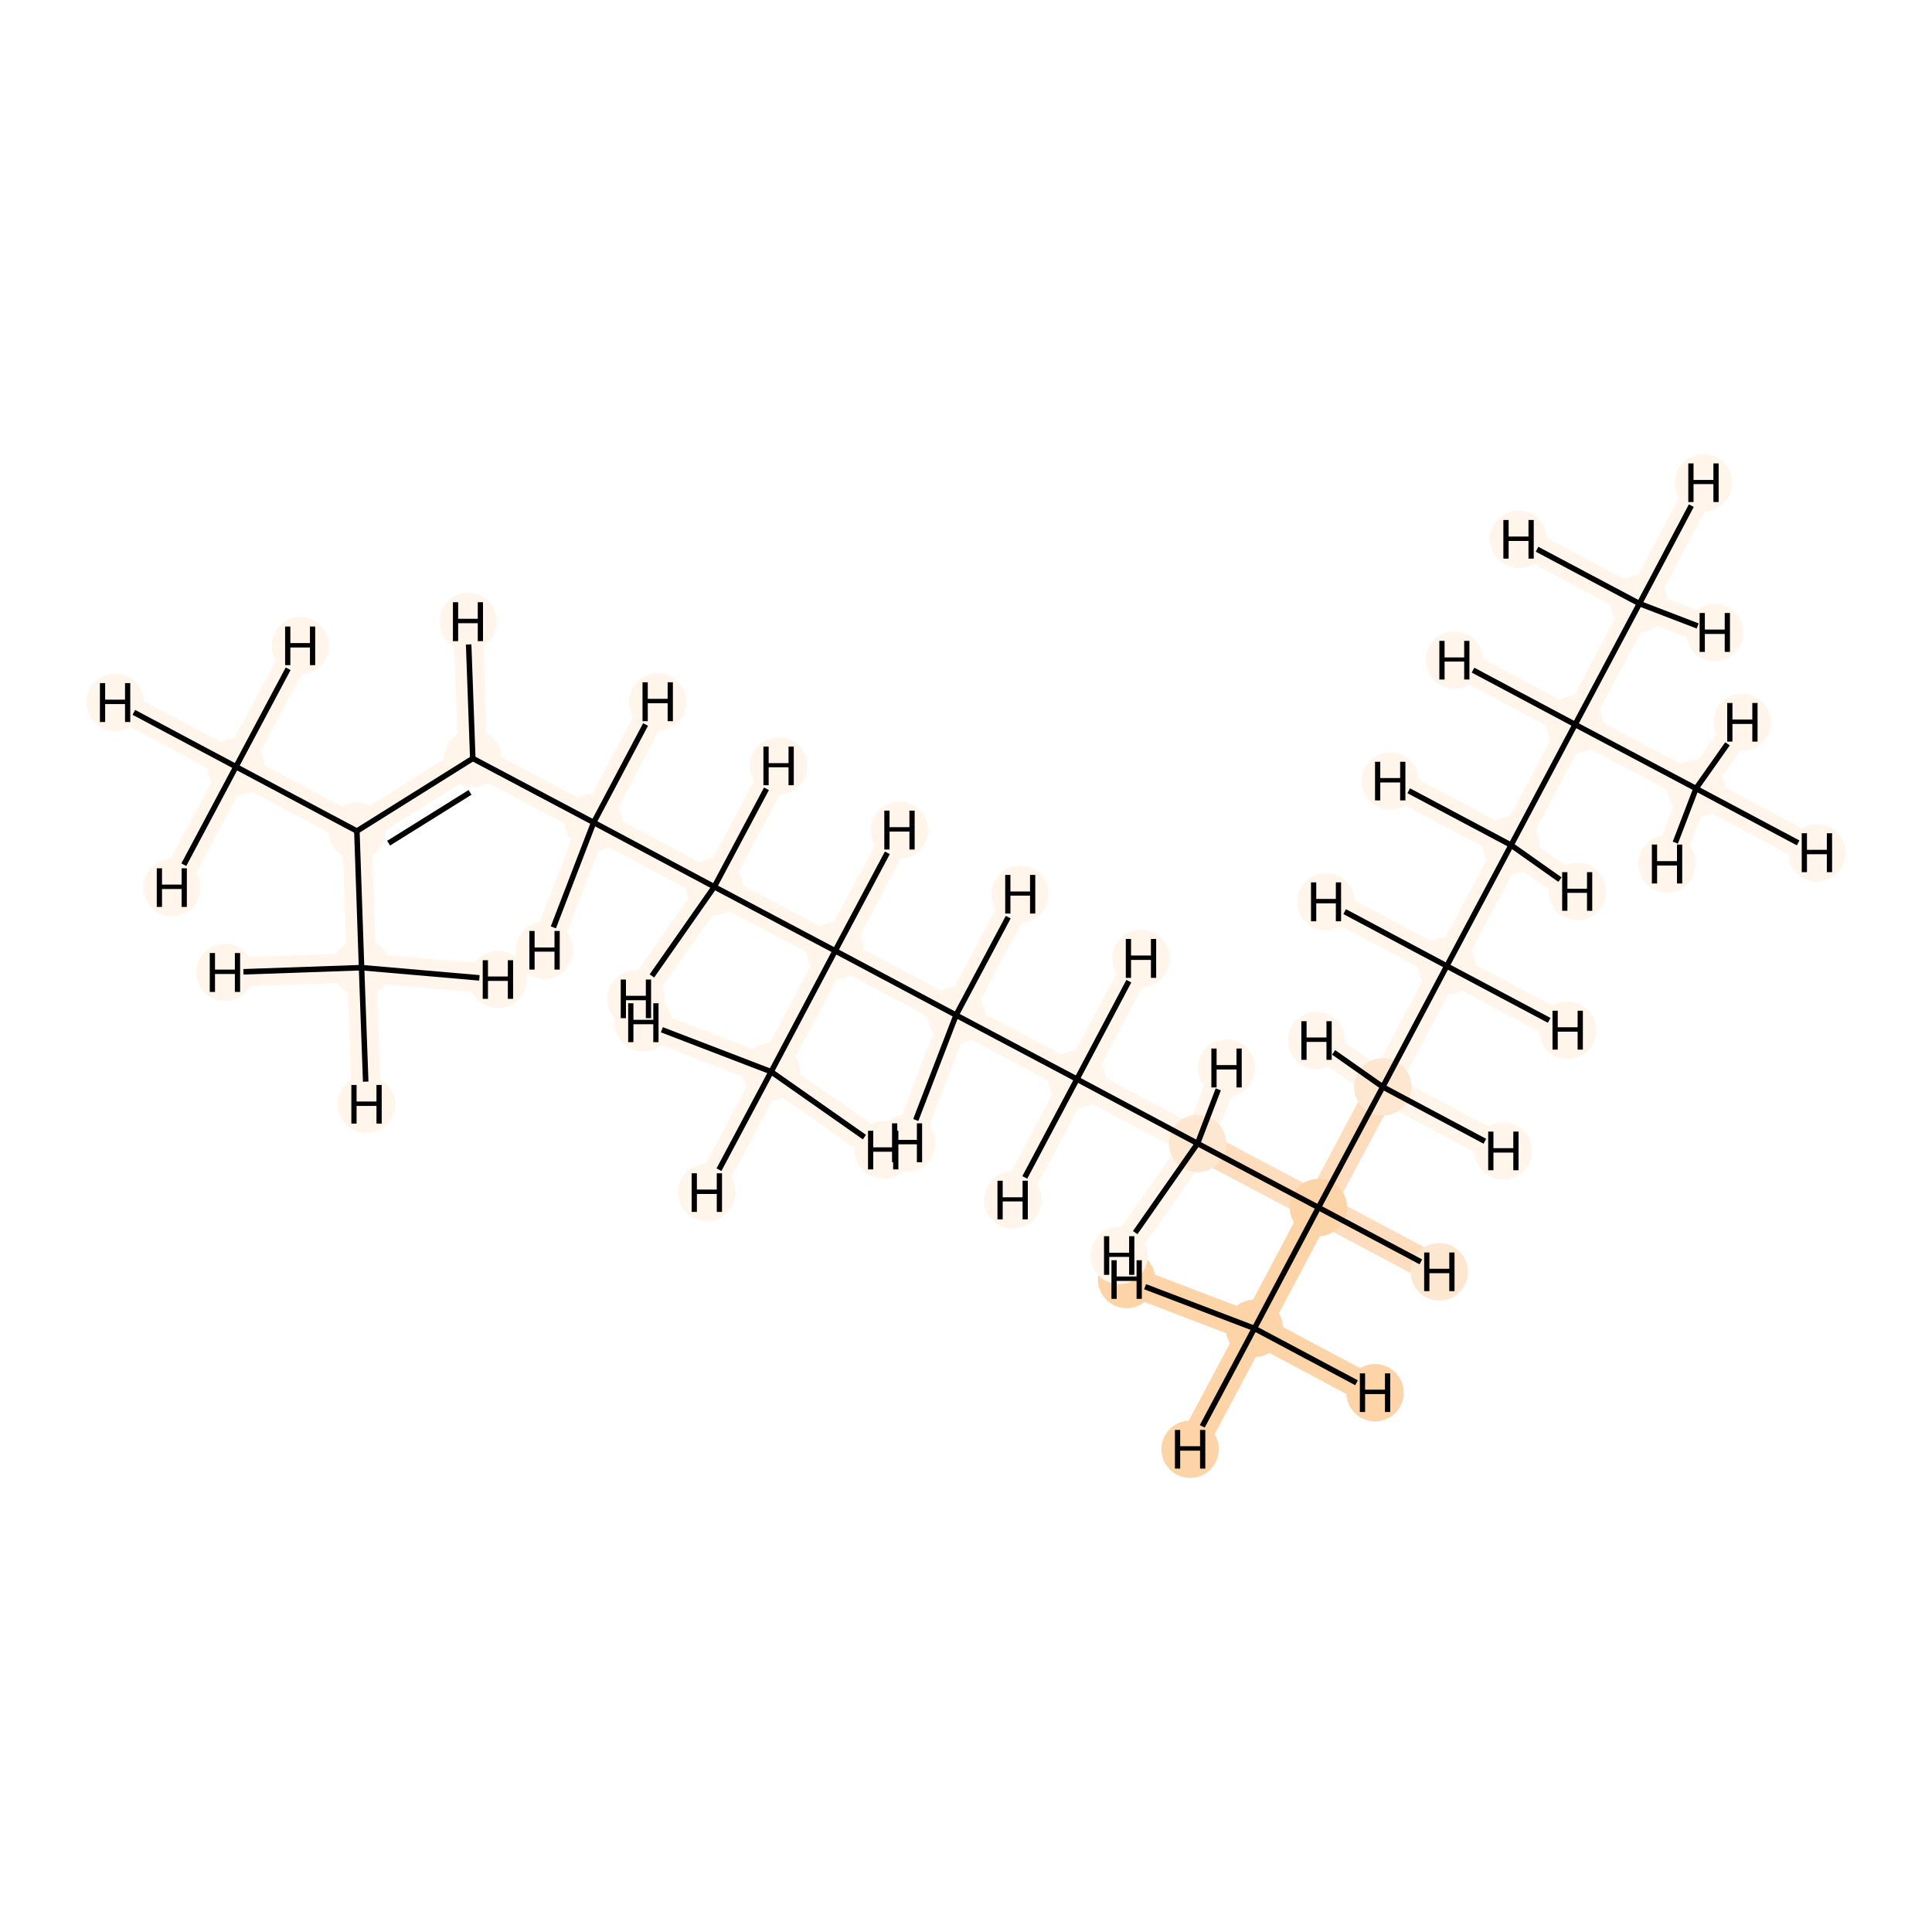 <?xml version='1.0' encoding='iso-8859-1'?>
<svg version='1.1' baseProfile='full'
              xmlns='http://www.w3.org/2000/svg'
                      xmlns:rdkit='http://www.rdkit.org/xml'
                      xmlns:xlink='http://www.w3.org/1999/xlink'
                  xml:space='preserve'
width='700px' height='700px' viewBox='0 0 700 700'>
<!-- END OF HEADER -->
<rect style='opacity:1.0;fill:#FFFFFF;stroke:none' width='700.0' height='700.0' x='0.0' y='0.0'> </rect>
<path d='M 454.5,481.3 L 477.7,437.5' style='fill:none;fill-rule:evenodd;stroke:#FDD3A8;stroke-width:10.6px;stroke-linecap:butt;stroke-linejoin:miter;stroke-opacity:1' />
<path d='M 454.5,481.3 L 431.2,525.1' style='fill:none;fill-rule:evenodd;stroke:#FDD3A8;stroke-width:10.6px;stroke-linecap:butt;stroke-linejoin:miter;stroke-opacity:1' />
<path d='M 454.5,481.3 L 498.2,504.6' style='fill:none;fill-rule:evenodd;stroke:#FDD3A8;stroke-width:10.6px;stroke-linecap:butt;stroke-linejoin:miter;stroke-opacity:1' />
<path d='M 454.5,481.3 L 408.2,463.6' style='fill:none;fill-rule:evenodd;stroke:#FDD3A8;stroke-width:10.6px;stroke-linecap:butt;stroke-linejoin:miter;stroke-opacity:1' />
<path d='M 477.7,437.5 L 501.0,393.8' style='fill:none;fill-rule:evenodd;stroke:#FDDDBD;stroke-width:10.6px;stroke-linecap:butt;stroke-linejoin:miter;stroke-opacity:1' />
<path d='M 477.7,437.5 L 433.9,414.3' style='fill:none;fill-rule:evenodd;stroke:#FDDDBD;stroke-width:10.6px;stroke-linecap:butt;stroke-linejoin:miter;stroke-opacity:1' />
<path d='M 477.7,437.5 L 521.5,460.8' style='fill:none;fill-rule:evenodd;stroke:#FDDDBD;stroke-width:10.6px;stroke-linecap:butt;stroke-linejoin:miter;stroke-opacity:1' />
<path d='M 501.0,393.8 L 524.2,350.0' style='fill:none;fill-rule:evenodd;stroke:#FFF5EB;stroke-width:10.6px;stroke-linecap:butt;stroke-linejoin:miter;stroke-opacity:1' />
<path d='M 501.0,393.8 L 544.7,417.0' style='fill:none;fill-rule:evenodd;stroke:#FFF5EB;stroke-width:10.6px;stroke-linecap:butt;stroke-linejoin:miter;stroke-opacity:1' />
<path d='M 501.0,393.8 L 477.0,377.0' style='fill:none;fill-rule:evenodd;stroke:#FFF5EB;stroke-width:10.6px;stroke-linecap:butt;stroke-linejoin:miter;stroke-opacity:1' />
<path d='M 524.2,350.0 L 547.5,306.2' style='fill:none;fill-rule:evenodd;stroke:#FFF5EB;stroke-width:10.6px;stroke-linecap:butt;stroke-linejoin:miter;stroke-opacity:1' />
<path d='M 524.2,350.0 L 568.0,373.3' style='fill:none;fill-rule:evenodd;stroke:#FFF5EB;stroke-width:10.6px;stroke-linecap:butt;stroke-linejoin:miter;stroke-opacity:1' />
<path d='M 524.2,350.0 L 480.4,326.7' style='fill:none;fill-rule:evenodd;stroke:#FFF5EB;stroke-width:10.6px;stroke-linecap:butt;stroke-linejoin:miter;stroke-opacity:1' />
<path d='M 547.5,306.2 L 570.7,262.5' style='fill:none;fill-rule:evenodd;stroke:#FFF5EB;stroke-width:10.6px;stroke-linecap:butt;stroke-linejoin:miter;stroke-opacity:1' />
<path d='M 547.5,306.2 L 503.7,283.0' style='fill:none;fill-rule:evenodd;stroke:#FFF5EB;stroke-width:10.6px;stroke-linecap:butt;stroke-linejoin:miter;stroke-opacity:1' />
<path d='M 547.5,306.2 L 571.5,323.0' style='fill:none;fill-rule:evenodd;stroke:#FFF5EB;stroke-width:10.6px;stroke-linecap:butt;stroke-linejoin:miter;stroke-opacity:1' />
<path d='M 570.7,262.5 L 594.0,218.7' style='fill:none;fill-rule:evenodd;stroke:#FFF5EB;stroke-width:10.6px;stroke-linecap:butt;stroke-linejoin:miter;stroke-opacity:1' />
<path d='M 570.7,262.5 L 614.5,285.7' style='fill:none;fill-rule:evenodd;stroke:#FFF5EB;stroke-width:10.6px;stroke-linecap:butt;stroke-linejoin:miter;stroke-opacity:1' />
<path d='M 570.7,262.5 L 527.0,239.2' style='fill:none;fill-rule:evenodd;stroke:#FFF5EB;stroke-width:10.6px;stroke-linecap:butt;stroke-linejoin:miter;stroke-opacity:1' />
<path d='M 594.0,218.7 L 617.2,174.9' style='fill:none;fill-rule:evenodd;stroke:#FFF5EB;stroke-width:10.6px;stroke-linecap:butt;stroke-linejoin:miter;stroke-opacity:1' />
<path d='M 594.0,218.7 L 550.2,195.4' style='fill:none;fill-rule:evenodd;stroke:#FFF5EB;stroke-width:10.6px;stroke-linecap:butt;stroke-linejoin:miter;stroke-opacity:1' />
<path d='M 594.0,218.7 L 621.3,229.2' style='fill:none;fill-rule:evenodd;stroke:#FFF5EB;stroke-width:10.6px;stroke-linecap:butt;stroke-linejoin:miter;stroke-opacity:1' />
<path d='M 614.5,285.7 L 658.3,309.0' style='fill:none;fill-rule:evenodd;stroke:#FFF5EB;stroke-width:10.6px;stroke-linecap:butt;stroke-linejoin:miter;stroke-opacity:1' />
<path d='M 614.5,285.7 L 631.3,261.7' style='fill:none;fill-rule:evenodd;stroke:#FFF5EB;stroke-width:10.6px;stroke-linecap:butt;stroke-linejoin:miter;stroke-opacity:1' />
<path d='M 614.5,285.7 L 604.0,313.0' style='fill:none;fill-rule:evenodd;stroke:#FFF5EB;stroke-width:10.6px;stroke-linecap:butt;stroke-linejoin:miter;stroke-opacity:1' />
<path d='M 433.9,414.3 L 390.2,391.0' style='fill:none;fill-rule:evenodd;stroke:#FFF5EB;stroke-width:10.6px;stroke-linecap:butt;stroke-linejoin:miter;stroke-opacity:1' />
<path d='M 433.9,414.3 L 444.4,387.0' style='fill:none;fill-rule:evenodd;stroke:#FFF5EB;stroke-width:10.6px;stroke-linecap:butt;stroke-linejoin:miter;stroke-opacity:1' />
<path d='M 433.9,414.3 L 405.5,454.9' style='fill:none;fill-rule:evenodd;stroke:#FFF5EB;stroke-width:10.6px;stroke-linecap:butt;stroke-linejoin:miter;stroke-opacity:1' />
<path d='M 390.2,391.0 L 346.4,367.8' style='fill:none;fill-rule:evenodd;stroke:#FFF5EB;stroke-width:10.6px;stroke-linecap:butt;stroke-linejoin:miter;stroke-opacity:1' />
<path d='M 390.2,391.0 L 366.9,434.8' style='fill:none;fill-rule:evenodd;stroke:#FFF5EB;stroke-width:10.6px;stroke-linecap:butt;stroke-linejoin:miter;stroke-opacity:1' />
<path d='M 390.2,391.0 L 413.4,347.3' style='fill:none;fill-rule:evenodd;stroke:#FFF5EB;stroke-width:10.6px;stroke-linecap:butt;stroke-linejoin:miter;stroke-opacity:1' />
<path d='M 346.4,367.8 L 302.6,344.5' style='fill:none;fill-rule:evenodd;stroke:#FFF5EB;stroke-width:10.6px;stroke-linecap:butt;stroke-linejoin:miter;stroke-opacity:1' />
<path d='M 346.4,367.8 L 369.6,324.0' style='fill:none;fill-rule:evenodd;stroke:#FFF5EB;stroke-width:10.6px;stroke-linecap:butt;stroke-linejoin:miter;stroke-opacity:1' />
<path d='M 346.4,367.8 L 328.6,414.1' style='fill:none;fill-rule:evenodd;stroke:#FFF5EB;stroke-width:10.6px;stroke-linecap:butt;stroke-linejoin:miter;stroke-opacity:1' />
<path d='M 302.6,344.5 L 258.8,321.3' style='fill:none;fill-rule:evenodd;stroke:#FFF5EB;stroke-width:10.6px;stroke-linecap:butt;stroke-linejoin:miter;stroke-opacity:1' />
<path d='M 302.6,344.5 L 279.4,388.3' style='fill:none;fill-rule:evenodd;stroke:#FFF5EB;stroke-width:10.6px;stroke-linecap:butt;stroke-linejoin:miter;stroke-opacity:1' />
<path d='M 302.6,344.5 L 325.9,300.8' style='fill:none;fill-rule:evenodd;stroke:#FFF5EB;stroke-width:10.6px;stroke-linecap:butt;stroke-linejoin:miter;stroke-opacity:1' />
<path d='M 258.8,321.3 L 215.1,298.0' style='fill:none;fill-rule:evenodd;stroke:#FFF5EB;stroke-width:10.6px;stroke-linecap:butt;stroke-linejoin:miter;stroke-opacity:1' />
<path d='M 258.8,321.3 L 282.1,277.5' style='fill:none;fill-rule:evenodd;stroke:#FFF5EB;stroke-width:10.6px;stroke-linecap:butt;stroke-linejoin:miter;stroke-opacity:1' />
<path d='M 258.8,321.3 L 230.4,361.9' style='fill:none;fill-rule:evenodd;stroke:#FFF5EB;stroke-width:10.6px;stroke-linecap:butt;stroke-linejoin:miter;stroke-opacity:1' />
<path d='M 215.1,298.0 L 171.3,274.8' style='fill:none;fill-rule:evenodd;stroke:#FFF5EB;stroke-width:10.6px;stroke-linecap:butt;stroke-linejoin:miter;stroke-opacity:1' />
<path d='M 215.1,298.0 L 238.3,254.3' style='fill:none;fill-rule:evenodd;stroke:#FFF5EB;stroke-width:10.6px;stroke-linecap:butt;stroke-linejoin:miter;stroke-opacity:1' />
<path d='M 215.1,298.0 L 197.3,344.3' style='fill:none;fill-rule:evenodd;stroke:#FFF5EB;stroke-width:10.6px;stroke-linecap:butt;stroke-linejoin:miter;stroke-opacity:1' />
<path d='M 171.3,274.8 L 129.3,301.1' style='fill:none;fill-rule:evenodd;stroke:#FFF5EB;stroke-width:10.6px;stroke-linecap:butt;stroke-linejoin:miter;stroke-opacity:1' />
<path d='M 171.3,274.8 L 169.6,225.2' style='fill:none;fill-rule:evenodd;stroke:#FFF5EB;stroke-width:10.6px;stroke-linecap:butt;stroke-linejoin:miter;stroke-opacity:1' />
<path d='M 129.3,301.1 L 85.5,277.8' style='fill:none;fill-rule:evenodd;stroke:#FFF5EB;stroke-width:10.6px;stroke-linecap:butt;stroke-linejoin:miter;stroke-opacity:1' />
<path d='M 129.3,301.1 L 131.0,350.6' style='fill:none;fill-rule:evenodd;stroke:#FFF5EB;stroke-width:10.6px;stroke-linecap:butt;stroke-linejoin:miter;stroke-opacity:1' />
<path d='M 85.5,277.8 L 41.7,254.5' style='fill:none;fill-rule:evenodd;stroke:#FFF5EB;stroke-width:10.6px;stroke-linecap:butt;stroke-linejoin:miter;stroke-opacity:1' />
<path d='M 85.5,277.8 L 62.3,321.6' style='fill:none;fill-rule:evenodd;stroke:#FFF5EB;stroke-width:10.6px;stroke-linecap:butt;stroke-linejoin:miter;stroke-opacity:1' />
<path d='M 85.5,277.8 L 108.8,234.0' style='fill:none;fill-rule:evenodd;stroke:#FFF5EB;stroke-width:10.6px;stroke-linecap:butt;stroke-linejoin:miter;stroke-opacity:1' />
<path d='M 131.0,350.6 L 132.8,400.1' style='fill:none;fill-rule:evenodd;stroke:#FFF5EB;stroke-width:10.6px;stroke-linecap:butt;stroke-linejoin:miter;stroke-opacity:1' />
<path d='M 131.0,350.6 L 81.5,352.3' style='fill:none;fill-rule:evenodd;stroke:#FFF5EB;stroke-width:10.6px;stroke-linecap:butt;stroke-linejoin:miter;stroke-opacity:1' />
<path d='M 131.0,350.6 L 180.4,354.9' style='fill:none;fill-rule:evenodd;stroke:#FFF5EB;stroke-width:10.6px;stroke-linecap:butt;stroke-linejoin:miter;stroke-opacity:1' />
<path d='M 279.4,388.3 L 256.1,432.1' style='fill:none;fill-rule:evenodd;stroke:#FFF5EB;stroke-width:10.6px;stroke-linecap:butt;stroke-linejoin:miter;stroke-opacity:1' />
<path d='M 279.4,388.3 L 320.0,416.7' style='fill:none;fill-rule:evenodd;stroke:#FFF5EB;stroke-width:10.6px;stroke-linecap:butt;stroke-linejoin:miter;stroke-opacity:1' />
<path d='M 279.4,388.3 L 233.1,370.6' style='fill:none;fill-rule:evenodd;stroke:#FFF5EB;stroke-width:10.6px;stroke-linecap:butt;stroke-linejoin:miter;stroke-opacity:1' />
<ellipse cx='454.5' cy='481.3' rx='9.9' ry='9.9'  style='fill:#FDD3A8;fill-rule:evenodd;stroke:#FDD3A8;stroke-width:1.0px;stroke-linecap:butt;stroke-linejoin:miter;stroke-opacity:1' />
<ellipse cx='477.7' cy='437.5' rx='9.9' ry='9.9'  style='fill:#FDD3A8;fill-rule:evenodd;stroke:#FDD3A8;stroke-width:1.0px;stroke-linecap:butt;stroke-linejoin:miter;stroke-opacity:1' />
<ellipse cx='501.0' cy='393.8' rx='9.9' ry='9.9'  style='fill:#FEE7D0;fill-rule:evenodd;stroke:#FEE7D0;stroke-width:1.0px;stroke-linecap:butt;stroke-linejoin:miter;stroke-opacity:1' />
<ellipse cx='524.2' cy='350.0' rx='9.9' ry='9.9'  style='fill:#FFF5EB;fill-rule:evenodd;stroke:#FFF5EB;stroke-width:1.0px;stroke-linecap:butt;stroke-linejoin:miter;stroke-opacity:1' />
<ellipse cx='547.5' cy='306.2' rx='9.9' ry='9.9'  style='fill:#FFF5EB;fill-rule:evenodd;stroke:#FFF5EB;stroke-width:1.0px;stroke-linecap:butt;stroke-linejoin:miter;stroke-opacity:1' />
<ellipse cx='570.7' cy='262.5' rx='9.9' ry='9.9'  style='fill:#FFF5EB;fill-rule:evenodd;stroke:#FFF5EB;stroke-width:1.0px;stroke-linecap:butt;stroke-linejoin:miter;stroke-opacity:1' />
<ellipse cx='594.0' cy='218.7' rx='9.9' ry='9.9'  style='fill:#FFF5EB;fill-rule:evenodd;stroke:#FFF5EB;stroke-width:1.0px;stroke-linecap:butt;stroke-linejoin:miter;stroke-opacity:1' />
<ellipse cx='614.5' cy='285.7' rx='9.9' ry='9.9'  style='fill:#FFF5EB;fill-rule:evenodd;stroke:#FFF5EB;stroke-width:1.0px;stroke-linecap:butt;stroke-linejoin:miter;stroke-opacity:1' />
<ellipse cx='433.9' cy='414.3' rx='9.9' ry='9.9'  style='fill:#FEE7D0;fill-rule:evenodd;stroke:#FEE7D0;stroke-width:1.0px;stroke-linecap:butt;stroke-linejoin:miter;stroke-opacity:1' />
<ellipse cx='390.2' cy='391.0' rx='9.9' ry='9.9'  style='fill:#FFF5EB;fill-rule:evenodd;stroke:#FFF5EB;stroke-width:1.0px;stroke-linecap:butt;stroke-linejoin:miter;stroke-opacity:1' />
<ellipse cx='346.4' cy='367.8' rx='9.9' ry='9.9'  style='fill:#FFF5EB;fill-rule:evenodd;stroke:#FFF5EB;stroke-width:1.0px;stroke-linecap:butt;stroke-linejoin:miter;stroke-opacity:1' />
<ellipse cx='302.6' cy='344.5' rx='9.9' ry='9.9'  style='fill:#FFF5EB;fill-rule:evenodd;stroke:#FFF5EB;stroke-width:1.0px;stroke-linecap:butt;stroke-linejoin:miter;stroke-opacity:1' />
<ellipse cx='258.8' cy='321.3' rx='9.9' ry='9.9'  style='fill:#FFF5EB;fill-rule:evenodd;stroke:#FFF5EB;stroke-width:1.0px;stroke-linecap:butt;stroke-linejoin:miter;stroke-opacity:1' />
<ellipse cx='215.1' cy='298.0' rx='9.9' ry='9.9'  style='fill:#FFF5EB;fill-rule:evenodd;stroke:#FFF5EB;stroke-width:1.0px;stroke-linecap:butt;stroke-linejoin:miter;stroke-opacity:1' />
<ellipse cx='171.3' cy='274.8' rx='9.9' ry='9.9'  style='fill:#FFF5EB;fill-rule:evenodd;stroke:#FFF5EB;stroke-width:1.0px;stroke-linecap:butt;stroke-linejoin:miter;stroke-opacity:1' />
<ellipse cx='129.3' cy='301.1' rx='9.9' ry='9.9'  style='fill:#FFF5EB;fill-rule:evenodd;stroke:#FFF5EB;stroke-width:1.0px;stroke-linecap:butt;stroke-linejoin:miter;stroke-opacity:1' />
<ellipse cx='85.5' cy='277.8' rx='9.9' ry='9.9'  style='fill:#FFF5EB;fill-rule:evenodd;stroke:#FFF5EB;stroke-width:1.0px;stroke-linecap:butt;stroke-linejoin:miter;stroke-opacity:1' />
<ellipse cx='131.0' cy='350.6' rx='9.9' ry='9.9'  style='fill:#FFF5EB;fill-rule:evenodd;stroke:#FFF5EB;stroke-width:1.0px;stroke-linecap:butt;stroke-linejoin:miter;stroke-opacity:1' />
<ellipse cx='279.4' cy='388.3' rx='9.9' ry='9.9'  style='fill:#FFF5EB;fill-rule:evenodd;stroke:#FFF5EB;stroke-width:1.0px;stroke-linecap:butt;stroke-linejoin:miter;stroke-opacity:1' />
<ellipse cx='431.2' cy='525.1' rx='9.9' ry='9.9'  style='fill:#FDD3A8;fill-rule:evenodd;stroke:#FDD3A8;stroke-width:1.0px;stroke-linecap:butt;stroke-linejoin:miter;stroke-opacity:1' />
<ellipse cx='498.2' cy='504.6' rx='9.9' ry='9.9'  style='fill:#FDD3A8;fill-rule:evenodd;stroke:#FDD3A8;stroke-width:1.0px;stroke-linecap:butt;stroke-linejoin:miter;stroke-opacity:1' />
<ellipse cx='408.2' cy='463.6' rx='9.9' ry='9.9'  style='fill:#FDD3A8;fill-rule:evenodd;stroke:#FDD3A8;stroke-width:1.0px;stroke-linecap:butt;stroke-linejoin:miter;stroke-opacity:1' />
<ellipse cx='521.5' cy='460.8' rx='9.9' ry='9.9'  style='fill:#FEE7D0;fill-rule:evenodd;stroke:#FEE7D0;stroke-width:1.0px;stroke-linecap:butt;stroke-linejoin:miter;stroke-opacity:1' />
<ellipse cx='544.7' cy='417.0' rx='9.9' ry='9.9'  style='fill:#FFF5EB;fill-rule:evenodd;stroke:#FFF5EB;stroke-width:1.0px;stroke-linecap:butt;stroke-linejoin:miter;stroke-opacity:1' />
<ellipse cx='477.0' cy='377.0' rx='9.9' ry='9.9'  style='fill:#FFF5EB;fill-rule:evenodd;stroke:#FFF5EB;stroke-width:1.0px;stroke-linecap:butt;stroke-linejoin:miter;stroke-opacity:1' />
<ellipse cx='568.0' cy='373.3' rx='9.9' ry='9.9'  style='fill:#FFF5EB;fill-rule:evenodd;stroke:#FFF5EB;stroke-width:1.0px;stroke-linecap:butt;stroke-linejoin:miter;stroke-opacity:1' />
<ellipse cx='480.4' cy='326.7' rx='9.9' ry='9.9'  style='fill:#FFF5EB;fill-rule:evenodd;stroke:#FFF5EB;stroke-width:1.0px;stroke-linecap:butt;stroke-linejoin:miter;stroke-opacity:1' />
<ellipse cx='503.7' cy='283.0' rx='9.9' ry='9.9'  style='fill:#FFF5EB;fill-rule:evenodd;stroke:#FFF5EB;stroke-width:1.0px;stroke-linecap:butt;stroke-linejoin:miter;stroke-opacity:1' />
<ellipse cx='571.5' cy='323.0' rx='9.9' ry='9.9'  style='fill:#FFF5EB;fill-rule:evenodd;stroke:#FFF5EB;stroke-width:1.0px;stroke-linecap:butt;stroke-linejoin:miter;stroke-opacity:1' />
<ellipse cx='527.0' cy='239.2' rx='9.9' ry='9.9'  style='fill:#FFF5EB;fill-rule:evenodd;stroke:#FFF5EB;stroke-width:1.0px;stroke-linecap:butt;stroke-linejoin:miter;stroke-opacity:1' />
<ellipse cx='617.2' cy='174.9' rx='9.9' ry='9.9'  style='fill:#FFF5EB;fill-rule:evenodd;stroke:#FFF5EB;stroke-width:1.0px;stroke-linecap:butt;stroke-linejoin:miter;stroke-opacity:1' />
<ellipse cx='550.2' cy='195.4' rx='9.9' ry='9.9'  style='fill:#FFF5EB;fill-rule:evenodd;stroke:#FFF5EB;stroke-width:1.0px;stroke-linecap:butt;stroke-linejoin:miter;stroke-opacity:1' />
<ellipse cx='621.3' cy='229.2' rx='9.9' ry='9.9'  style='fill:#FFF5EB;fill-rule:evenodd;stroke:#FFF5EB;stroke-width:1.0px;stroke-linecap:butt;stroke-linejoin:miter;stroke-opacity:1' />
<ellipse cx='658.3' cy='309.0' rx='9.9' ry='9.9'  style='fill:#FFF5EB;fill-rule:evenodd;stroke:#FFF5EB;stroke-width:1.0px;stroke-linecap:butt;stroke-linejoin:miter;stroke-opacity:1' />
<ellipse cx='631.3' cy='261.7' rx='9.9' ry='9.9'  style='fill:#FFF5EB;fill-rule:evenodd;stroke:#FFF5EB;stroke-width:1.0px;stroke-linecap:butt;stroke-linejoin:miter;stroke-opacity:1' />
<ellipse cx='604.0' cy='313.0' rx='9.9' ry='9.9'  style='fill:#FFF5EB;fill-rule:evenodd;stroke:#FFF5EB;stroke-width:1.0px;stroke-linecap:butt;stroke-linejoin:miter;stroke-opacity:1' />
<ellipse cx='444.4' cy='387.0' rx='9.9' ry='9.9'  style='fill:#FFF5EB;fill-rule:evenodd;stroke:#FFF5EB;stroke-width:1.0px;stroke-linecap:butt;stroke-linejoin:miter;stroke-opacity:1' />
<ellipse cx='405.5' cy='454.9' rx='9.9' ry='9.9'  style='fill:#FFF5EB;fill-rule:evenodd;stroke:#FFF5EB;stroke-width:1.0px;stroke-linecap:butt;stroke-linejoin:miter;stroke-opacity:1' />
<ellipse cx='366.9' cy='434.8' rx='9.9' ry='9.9'  style='fill:#FFF5EB;fill-rule:evenodd;stroke:#FFF5EB;stroke-width:1.0px;stroke-linecap:butt;stroke-linejoin:miter;stroke-opacity:1' />
<ellipse cx='413.4' cy='347.3' rx='9.9' ry='9.9'  style='fill:#FFF5EB;fill-rule:evenodd;stroke:#FFF5EB;stroke-width:1.0px;stroke-linecap:butt;stroke-linejoin:miter;stroke-opacity:1' />
<ellipse cx='369.6' cy='324.0' rx='9.9' ry='9.9'  style='fill:#FFF5EB;fill-rule:evenodd;stroke:#FFF5EB;stroke-width:1.0px;stroke-linecap:butt;stroke-linejoin:miter;stroke-opacity:1' />
<ellipse cx='328.6' cy='414.1' rx='9.9' ry='9.9'  style='fill:#FFF5EB;fill-rule:evenodd;stroke:#FFF5EB;stroke-width:1.0px;stroke-linecap:butt;stroke-linejoin:miter;stroke-opacity:1' />
<ellipse cx='325.9' cy='300.8' rx='9.9' ry='9.9'  style='fill:#FFF5EB;fill-rule:evenodd;stroke:#FFF5EB;stroke-width:1.0px;stroke-linecap:butt;stroke-linejoin:miter;stroke-opacity:1' />
<ellipse cx='282.1' cy='277.5' rx='9.9' ry='9.9'  style='fill:#FFF5EB;fill-rule:evenodd;stroke:#FFF5EB;stroke-width:1.0px;stroke-linecap:butt;stroke-linejoin:miter;stroke-opacity:1' />
<ellipse cx='230.4' cy='361.9' rx='9.9' ry='9.9'  style='fill:#FFF5EB;fill-rule:evenodd;stroke:#FFF5EB;stroke-width:1.0px;stroke-linecap:butt;stroke-linejoin:miter;stroke-opacity:1' />
<ellipse cx='238.3' cy='254.3' rx='9.9' ry='9.9'  style='fill:#FFF5EB;fill-rule:evenodd;stroke:#FFF5EB;stroke-width:1.0px;stroke-linecap:butt;stroke-linejoin:miter;stroke-opacity:1' />
<ellipse cx='197.3' cy='344.3' rx='9.9' ry='9.9'  style='fill:#FFF5EB;fill-rule:evenodd;stroke:#FFF5EB;stroke-width:1.0px;stroke-linecap:butt;stroke-linejoin:miter;stroke-opacity:1' />
<ellipse cx='169.6' cy='225.2' rx='9.9' ry='9.9'  style='fill:#FFF5EB;fill-rule:evenodd;stroke:#FFF5EB;stroke-width:1.0px;stroke-linecap:butt;stroke-linejoin:miter;stroke-opacity:1' />
<ellipse cx='41.7' cy='254.5' rx='9.9' ry='9.9'  style='fill:#FFF5EB;fill-rule:evenodd;stroke:#FFF5EB;stroke-width:1.0px;stroke-linecap:butt;stroke-linejoin:miter;stroke-opacity:1' />
<ellipse cx='62.3' cy='321.6' rx='9.9' ry='9.9'  style='fill:#FFF5EB;fill-rule:evenodd;stroke:#FFF5EB;stroke-width:1.0px;stroke-linecap:butt;stroke-linejoin:miter;stroke-opacity:1' />
<ellipse cx='108.8' cy='234.0' rx='9.9' ry='9.9'  style='fill:#FFF5EB;fill-rule:evenodd;stroke:#FFF5EB;stroke-width:1.0px;stroke-linecap:butt;stroke-linejoin:miter;stroke-opacity:1' />
<ellipse cx='132.8' cy='400.1' rx='9.9' ry='9.9'  style='fill:#FFF5EB;fill-rule:evenodd;stroke:#FFF5EB;stroke-width:1.0px;stroke-linecap:butt;stroke-linejoin:miter;stroke-opacity:1' />
<ellipse cx='81.5' cy='352.3' rx='9.9' ry='9.9'  style='fill:#FFF5EB;fill-rule:evenodd;stroke:#FFF5EB;stroke-width:1.0px;stroke-linecap:butt;stroke-linejoin:miter;stroke-opacity:1' />
<ellipse cx='180.4' cy='354.9' rx='9.9' ry='9.9'  style='fill:#FFF5EB;fill-rule:evenodd;stroke:#FFF5EB;stroke-width:1.0px;stroke-linecap:butt;stroke-linejoin:miter;stroke-opacity:1' />
<ellipse cx='256.1' cy='432.1' rx='9.9' ry='9.9'  style='fill:#FFF5EB;fill-rule:evenodd;stroke:#FFF5EB;stroke-width:1.0px;stroke-linecap:butt;stroke-linejoin:miter;stroke-opacity:1' />
<ellipse cx='320.0' cy='416.7' rx='9.9' ry='9.9'  style='fill:#FFF5EB;fill-rule:evenodd;stroke:#FFF5EB;stroke-width:1.0px;stroke-linecap:butt;stroke-linejoin:miter;stroke-opacity:1' />
<ellipse cx='233.1' cy='370.6' rx='9.9' ry='9.9'  style='fill:#FFF5EB;fill-rule:evenodd;stroke:#FFF5EB;stroke-width:1.0px;stroke-linecap:butt;stroke-linejoin:miter;stroke-opacity:1' />
<path class='bond-0 atom-0 atom-1' d='M 454.5,481.3 L 477.7,437.5' style='fill:none;fill-rule:evenodd;stroke:#000000;stroke-width:2.0px;stroke-linecap:butt;stroke-linejoin:miter;stroke-opacity:1' />
<path class='bond-18 atom-0 atom-19' d='M 454.5,481.3 L 435.6,516.8' style='fill:none;fill-rule:evenodd;stroke:#000000;stroke-width:2.0px;stroke-linecap:butt;stroke-linejoin:miter;stroke-opacity:1' />
<path class='bond-19 atom-0 atom-20' d='M 454.5,481.3 L 491.5,501.0' style='fill:none;fill-rule:evenodd;stroke:#000000;stroke-width:2.0px;stroke-linecap:butt;stroke-linejoin:miter;stroke-opacity:1' />
<path class='bond-20 atom-0 atom-21' d='M 454.5,481.3 L 414.9,466.2' style='fill:none;fill-rule:evenodd;stroke:#000000;stroke-width:2.0px;stroke-linecap:butt;stroke-linejoin:miter;stroke-opacity:1' />
<path class='bond-1 atom-1 atom-2' d='M 477.7,437.5 L 501.0,393.8' style='fill:none;fill-rule:evenodd;stroke:#000000;stroke-width:2.0px;stroke-linecap:butt;stroke-linejoin:miter;stroke-opacity:1' />
<path class='bond-7 atom-1 atom-8' d='M 477.7,437.5 L 433.9,414.3' style='fill:none;fill-rule:evenodd;stroke:#000000;stroke-width:2.0px;stroke-linecap:butt;stroke-linejoin:miter;stroke-opacity:1' />
<path class='bond-21 atom-1 atom-22' d='M 477.7,437.5 L 514.8,457.2' style='fill:none;fill-rule:evenodd;stroke:#000000;stroke-width:2.0px;stroke-linecap:butt;stroke-linejoin:miter;stroke-opacity:1' />
<path class='bond-2 atom-2 atom-3' d='M 501.0,393.8 L 524.2,350.0' style='fill:none;fill-rule:evenodd;stroke:#000000;stroke-width:2.0px;stroke-linecap:butt;stroke-linejoin:miter;stroke-opacity:1' />
<path class='bond-22 atom-2 atom-23' d='M 501.0,393.8 L 538.0,413.5' style='fill:none;fill-rule:evenodd;stroke:#000000;stroke-width:2.0px;stroke-linecap:butt;stroke-linejoin:miter;stroke-opacity:1' />
<path class='bond-23 atom-2 atom-24' d='M 501.0,393.8 L 483.2,381.3' style='fill:none;fill-rule:evenodd;stroke:#000000;stroke-width:2.0px;stroke-linecap:butt;stroke-linejoin:miter;stroke-opacity:1' />
<path class='bond-3 atom-3 atom-4' d='M 524.2,350.0 L 547.5,306.2' style='fill:none;fill-rule:evenodd;stroke:#000000;stroke-width:2.0px;stroke-linecap:butt;stroke-linejoin:miter;stroke-opacity:1' />
<path class='bond-24 atom-3 atom-25' d='M 524.2,350.0 L 561.3,369.7' style='fill:none;fill-rule:evenodd;stroke:#000000;stroke-width:2.0px;stroke-linecap:butt;stroke-linejoin:miter;stroke-opacity:1' />
<path class='bond-25 atom-3 atom-26' d='M 524.2,350.0 L 487.2,330.3' style='fill:none;fill-rule:evenodd;stroke:#000000;stroke-width:2.0px;stroke-linecap:butt;stroke-linejoin:miter;stroke-opacity:1' />
<path class='bond-4 atom-4 atom-5' d='M 547.5,306.2 L 570.7,262.5' style='fill:none;fill-rule:evenodd;stroke:#000000;stroke-width:2.0px;stroke-linecap:butt;stroke-linejoin:miter;stroke-opacity:1' />
<path class='bond-26 atom-4 atom-27' d='M 547.5,306.2 L 510.4,286.5' style='fill:none;fill-rule:evenodd;stroke:#000000;stroke-width:2.0px;stroke-linecap:butt;stroke-linejoin:miter;stroke-opacity:1' />
<path class='bond-27 atom-4 atom-28' d='M 547.5,306.2 L 565.2,318.7' style='fill:none;fill-rule:evenodd;stroke:#000000;stroke-width:2.0px;stroke-linecap:butt;stroke-linejoin:miter;stroke-opacity:1' />
<path class='bond-5 atom-5 atom-6' d='M 570.7,262.5 L 594.0,218.7' style='fill:none;fill-rule:evenodd;stroke:#000000;stroke-width:2.0px;stroke-linecap:butt;stroke-linejoin:miter;stroke-opacity:1' />
<path class='bond-6 atom-5 atom-7' d='M 570.7,262.5 L 614.5,285.7' style='fill:none;fill-rule:evenodd;stroke:#000000;stroke-width:2.0px;stroke-linecap:butt;stroke-linejoin:miter;stroke-opacity:1' />
<path class='bond-28 atom-5 atom-29' d='M 570.7,262.5 L 533.7,242.8' style='fill:none;fill-rule:evenodd;stroke:#000000;stroke-width:2.0px;stroke-linecap:butt;stroke-linejoin:miter;stroke-opacity:1' />
<path class='bond-29 atom-6 atom-30' d='M 594.0,218.7 L 612.8,183.2' style='fill:none;fill-rule:evenodd;stroke:#000000;stroke-width:2.0px;stroke-linecap:butt;stroke-linejoin:miter;stroke-opacity:1' />
<path class='bond-30 atom-6 atom-31' d='M 594.0,218.7 L 556.9,199.0' style='fill:none;fill-rule:evenodd;stroke:#000000;stroke-width:2.0px;stroke-linecap:butt;stroke-linejoin:miter;stroke-opacity:1' />
<path class='bond-31 atom-6 atom-32' d='M 594.0,218.7 L 615.1,226.8' style='fill:none;fill-rule:evenodd;stroke:#000000;stroke-width:2.0px;stroke-linecap:butt;stroke-linejoin:miter;stroke-opacity:1' />
<path class='bond-32 atom-7 atom-33' d='M 614.5,285.7 L 651.5,305.4' style='fill:none;fill-rule:evenodd;stroke:#000000;stroke-width:2.0px;stroke-linecap:butt;stroke-linejoin:miter;stroke-opacity:1' />
<path class='bond-33 atom-7 atom-34' d='M 614.5,285.7 L 625.9,269.5' style='fill:none;fill-rule:evenodd;stroke:#000000;stroke-width:2.0px;stroke-linecap:butt;stroke-linejoin:miter;stroke-opacity:1' />
<path class='bond-34 atom-7 atom-35' d='M 614.5,285.7 L 607.0,305.3' style='fill:none;fill-rule:evenodd;stroke:#000000;stroke-width:2.0px;stroke-linecap:butt;stroke-linejoin:miter;stroke-opacity:1' />
<path class='bond-8 atom-8 atom-9' d='M 433.9,414.3 L 390.2,391.0' style='fill:none;fill-rule:evenodd;stroke:#000000;stroke-width:2.0px;stroke-linecap:butt;stroke-linejoin:miter;stroke-opacity:1' />
<path class='bond-35 atom-8 atom-36' d='M 433.9,414.3 L 441.4,394.7' style='fill:none;fill-rule:evenodd;stroke:#000000;stroke-width:2.0px;stroke-linecap:butt;stroke-linejoin:miter;stroke-opacity:1' />
<path class='bond-36 atom-8 atom-37' d='M 433.9,414.3 L 411.3,446.6' style='fill:none;fill-rule:evenodd;stroke:#000000;stroke-width:2.0px;stroke-linecap:butt;stroke-linejoin:miter;stroke-opacity:1' />
<path class='bond-9 atom-9 atom-10' d='M 390.2,391.0 L 346.4,367.8' style='fill:none;fill-rule:evenodd;stroke:#000000;stroke-width:2.0px;stroke-linecap:butt;stroke-linejoin:miter;stroke-opacity:1' />
<path class='bond-37 atom-9 atom-38' d='M 390.2,391.0 L 371.3,426.6' style='fill:none;fill-rule:evenodd;stroke:#000000;stroke-width:2.0px;stroke-linecap:butt;stroke-linejoin:miter;stroke-opacity:1' />
<path class='bond-38 atom-9 atom-39' d='M 390.2,391.0 L 409.0,355.5' style='fill:none;fill-rule:evenodd;stroke:#000000;stroke-width:2.0px;stroke-linecap:butt;stroke-linejoin:miter;stroke-opacity:1' />
<path class='bond-10 atom-10 atom-11' d='M 346.4,367.8 L 302.6,344.5' style='fill:none;fill-rule:evenodd;stroke:#000000;stroke-width:2.0px;stroke-linecap:butt;stroke-linejoin:miter;stroke-opacity:1' />
<path class='bond-39 atom-10 atom-40' d='M 346.4,367.8 L 365.3,332.3' style='fill:none;fill-rule:evenodd;stroke:#000000;stroke-width:2.0px;stroke-linecap:butt;stroke-linejoin:miter;stroke-opacity:1' />
<path class='bond-40 atom-10 atom-41' d='M 346.4,367.8 L 331.8,405.8' style='fill:none;fill-rule:evenodd;stroke:#000000;stroke-width:2.0px;stroke-linecap:butt;stroke-linejoin:miter;stroke-opacity:1' />
<path class='bond-11 atom-11 atom-12' d='M 302.6,344.5 L 258.8,321.3' style='fill:none;fill-rule:evenodd;stroke:#000000;stroke-width:2.0px;stroke-linecap:butt;stroke-linejoin:miter;stroke-opacity:1' />
<path class='bond-17 atom-11 atom-18' d='M 302.6,344.5 L 279.4,388.3' style='fill:none;fill-rule:evenodd;stroke:#000000;stroke-width:2.0px;stroke-linecap:butt;stroke-linejoin:miter;stroke-opacity:1' />
<path class='bond-41 atom-11 atom-42' d='M 302.6,344.5 L 321.5,309.0' style='fill:none;fill-rule:evenodd;stroke:#000000;stroke-width:2.0px;stroke-linecap:butt;stroke-linejoin:miter;stroke-opacity:1' />
<path class='bond-12 atom-12 atom-13' d='M 258.8,321.3 L 215.1,298.0' style='fill:none;fill-rule:evenodd;stroke:#000000;stroke-width:2.0px;stroke-linecap:butt;stroke-linejoin:miter;stroke-opacity:1' />
<path class='bond-42 atom-12 atom-43' d='M 258.8,321.3 L 277.7,285.8' style='fill:none;fill-rule:evenodd;stroke:#000000;stroke-width:2.0px;stroke-linecap:butt;stroke-linejoin:miter;stroke-opacity:1' />
<path class='bond-43 atom-12 atom-44' d='M 258.8,321.3 L 236.2,353.6' style='fill:none;fill-rule:evenodd;stroke:#000000;stroke-width:2.0px;stroke-linecap:butt;stroke-linejoin:miter;stroke-opacity:1' />
<path class='bond-13 atom-13 atom-14' d='M 215.1,298.0 L 171.3,274.8' style='fill:none;fill-rule:evenodd;stroke:#000000;stroke-width:2.0px;stroke-linecap:butt;stroke-linejoin:miter;stroke-opacity:1' />
<path class='bond-44 atom-13 atom-45' d='M 215.1,298.0 L 233.9,262.5' style='fill:none;fill-rule:evenodd;stroke:#000000;stroke-width:2.0px;stroke-linecap:butt;stroke-linejoin:miter;stroke-opacity:1' />
<path class='bond-45 atom-13 atom-46' d='M 215.1,298.0 L 200.5,336.0' style='fill:none;fill-rule:evenodd;stroke:#000000;stroke-width:2.0px;stroke-linecap:butt;stroke-linejoin:miter;stroke-opacity:1' />
<path class='bond-14 atom-14 atom-15' d='M 171.3,274.8 L 129.3,301.1' style='fill:none;fill-rule:evenodd;stroke:#000000;stroke-width:2.0px;stroke-linecap:butt;stroke-linejoin:miter;stroke-opacity:1' />
<path class='bond-14 atom-14 atom-15' d='M 170.3,287.1 L 140.8,305.5' style='fill:none;fill-rule:evenodd;stroke:#000000;stroke-width:2.0px;stroke-linecap:butt;stroke-linejoin:miter;stroke-opacity:1' />
<path class='bond-46 atom-14 atom-47' d='M 171.3,274.8 L 169.8,233.5' style='fill:none;fill-rule:evenodd;stroke:#000000;stroke-width:2.0px;stroke-linecap:butt;stroke-linejoin:miter;stroke-opacity:1' />
<path class='bond-15 atom-15 atom-16' d='M 129.3,301.1 L 85.5,277.8' style='fill:none;fill-rule:evenodd;stroke:#000000;stroke-width:2.0px;stroke-linecap:butt;stroke-linejoin:miter;stroke-opacity:1' />
<path class='bond-16 atom-15 atom-17' d='M 129.3,301.1 L 131.0,350.6' style='fill:none;fill-rule:evenodd;stroke:#000000;stroke-width:2.0px;stroke-linecap:butt;stroke-linejoin:miter;stroke-opacity:1' />
<path class='bond-47 atom-16 atom-48' d='M 85.5,277.8 L 48.5,258.1' style='fill:none;fill-rule:evenodd;stroke:#000000;stroke-width:2.0px;stroke-linecap:butt;stroke-linejoin:miter;stroke-opacity:1' />
<path class='bond-48 atom-16 atom-49' d='M 85.5,277.8 L 66.6,313.3' style='fill:none;fill-rule:evenodd;stroke:#000000;stroke-width:2.0px;stroke-linecap:butt;stroke-linejoin:miter;stroke-opacity:1' />
<path class='bond-49 atom-16 atom-50' d='M 85.5,277.8 L 104.4,242.3' style='fill:none;fill-rule:evenodd;stroke:#000000;stroke-width:2.0px;stroke-linecap:butt;stroke-linejoin:miter;stroke-opacity:1' />
<path class='bond-50 atom-17 atom-51' d='M 131.0,350.6 L 132.5,391.9' style='fill:none;fill-rule:evenodd;stroke:#000000;stroke-width:2.0px;stroke-linecap:butt;stroke-linejoin:miter;stroke-opacity:1' />
<path class='bond-51 atom-17 atom-52' d='M 131.0,350.6 L 88.2,352.1' style='fill:none;fill-rule:evenodd;stroke:#000000;stroke-width:2.0px;stroke-linecap:butt;stroke-linejoin:miter;stroke-opacity:1' />
<path class='bond-52 atom-17 atom-53' d='M 131.0,350.6 L 173.7,354.3' style='fill:none;fill-rule:evenodd;stroke:#000000;stroke-width:2.0px;stroke-linecap:butt;stroke-linejoin:miter;stroke-opacity:1' />
<path class='bond-53 atom-18 atom-54' d='M 279.4,388.3 L 260.5,423.8' style='fill:none;fill-rule:evenodd;stroke:#000000;stroke-width:2.0px;stroke-linecap:butt;stroke-linejoin:miter;stroke-opacity:1' />
<path class='bond-54 atom-18 atom-55' d='M 279.4,388.3 L 313.2,412.0' style='fill:none;fill-rule:evenodd;stroke:#000000;stroke-width:2.0px;stroke-linecap:butt;stroke-linejoin:miter;stroke-opacity:1' />
<path class='bond-55 atom-18 atom-56' d='M 279.4,388.3 L 239.8,373.1' style='fill:none;fill-rule:evenodd;stroke:#000000;stroke-width:2.0px;stroke-linecap:butt;stroke-linejoin:miter;stroke-opacity:1' />
<path  class='atom-19' d='M 425.7 518.1
L 427.6 518.1
L 427.6 524.0
L 434.8 524.0
L 434.8 518.1
L 436.7 518.1
L 436.7 532.1
L 434.8 532.1
L 434.8 525.6
L 427.6 525.6
L 427.6 532.1
L 425.7 532.1
L 425.7 518.1
' fill='#000000'/>
<path  class='atom-20' d='M 492.7 497.6
L 494.6 497.6
L 494.6 503.5
L 501.8 503.5
L 501.8 497.6
L 503.7 497.6
L 503.7 511.6
L 501.8 511.6
L 501.8 505.1
L 494.6 505.1
L 494.6 511.6
L 492.7 511.6
L 492.7 497.6
' fill='#000000'/>
<path  class='atom-21' d='M 402.7 456.6
L 404.6 456.6
L 404.6 462.5
L 411.8 462.5
L 411.8 456.6
L 413.7 456.6
L 413.7 470.6
L 411.8 470.6
L 411.8 464.1
L 404.6 464.1
L 404.6 470.6
L 402.7 470.6
L 402.7 456.6
' fill='#000000'/>
<path  class='atom-22' d='M 516.0 453.8
L 517.9 453.8
L 517.9 459.7
L 525.1 459.7
L 525.1 453.8
L 527.0 453.8
L 527.0 467.8
L 525.1 467.8
L 525.1 461.3
L 517.9 461.3
L 517.9 467.8
L 516.0 467.8
L 516.0 453.8
' fill='#000000'/>
<path  class='atom-23' d='M 539.2 410.0
L 541.1 410.0
L 541.1 416.0
L 548.3 416.0
L 548.3 410.0
L 550.2 410.0
L 550.2 424.0
L 548.3 424.0
L 548.3 417.6
L 541.1 417.6
L 541.1 424.0
L 539.2 424.0
L 539.2 410.0
' fill='#000000'/>
<path  class='atom-24' d='M 471.5 370.0
L 473.4 370.0
L 473.4 375.9
L 480.6 375.9
L 480.6 370.0
L 482.5 370.0
L 482.5 384.0
L 480.6 384.0
L 480.6 377.5
L 473.4 377.5
L 473.4 384.0
L 471.5 384.0
L 471.5 370.0
' fill='#000000'/>
<path  class='atom-25' d='M 562.5 366.2
L 564.4 366.2
L 564.4 372.2
L 571.6 372.2
L 571.6 366.2
L 573.5 366.2
L 573.5 380.3
L 571.6 380.3
L 571.6 373.8
L 564.4 373.8
L 564.4 380.3
L 562.5 380.3
L 562.5 366.2
' fill='#000000'/>
<path  class='atom-26' d='M 475.0 319.7
L 476.9 319.7
L 476.9 325.7
L 484.0 325.7
L 484.0 319.7
L 485.9 319.7
L 485.9 333.8
L 484.0 333.8
L 484.0 327.3
L 476.9 327.3
L 476.9 333.8
L 475.0 333.8
L 475.0 319.7
' fill='#000000'/>
<path  class='atom-27' d='M 498.2 276.0
L 500.1 276.0
L 500.1 281.9
L 507.3 281.9
L 507.3 276.0
L 509.2 276.0
L 509.2 290.0
L 507.3 290.0
L 507.3 283.5
L 500.1 283.5
L 500.1 290.0
L 498.2 290.0
L 498.2 276.0
' fill='#000000'/>
<path  class='atom-28' d='M 566.0 316.0
L 567.9 316.0
L 567.9 322.0
L 575.0 322.0
L 575.0 316.0
L 576.9 316.0
L 576.9 330.0
L 575.0 330.0
L 575.0 323.5
L 567.9 323.5
L 567.9 330.0
L 566.0 330.0
L 566.0 316.0
' fill='#000000'/>
<path  class='atom-29' d='M 521.5 232.2
L 523.4 232.2
L 523.4 238.2
L 530.5 238.2
L 530.5 232.2
L 532.4 232.2
L 532.4 246.2
L 530.5 246.2
L 530.5 239.7
L 523.4 239.7
L 523.4 246.2
L 521.5 246.2
L 521.5 232.2
' fill='#000000'/>
<path  class='atom-30' d='M 611.7 167.9
L 613.6 167.9
L 613.6 173.9
L 620.8 173.9
L 620.8 167.9
L 622.7 167.9
L 622.7 181.9
L 620.8 181.9
L 620.8 175.4
L 613.6 175.4
L 613.6 181.9
L 611.7 181.9
L 611.7 167.9
' fill='#000000'/>
<path  class='atom-31' d='M 544.7 188.4
L 546.6 188.4
L 546.6 194.4
L 553.8 194.4
L 553.8 188.4
L 555.7 188.4
L 555.7 202.4
L 553.8 202.4
L 553.8 196.0
L 546.6 196.0
L 546.6 202.4
L 544.7 202.4
L 544.7 188.4
' fill='#000000'/>
<path  class='atom-32' d='M 615.8 222.1
L 617.7 222.1
L 617.7 228.1
L 624.9 228.1
L 624.9 222.1
L 626.8 222.1
L 626.8 236.2
L 624.9 236.2
L 624.9 229.7
L 617.7 229.7
L 617.7 236.2
L 615.8 236.2
L 615.8 222.1
' fill='#000000'/>
<path  class='atom-33' d='M 652.8 301.9
L 654.7 301.9
L 654.7 307.9
L 661.9 307.9
L 661.9 301.9
L 663.8 301.9
L 663.8 316.0
L 661.9 316.0
L 661.9 309.5
L 654.7 309.5
L 654.7 316.0
L 652.8 316.0
L 652.8 301.9
' fill='#000000'/>
<path  class='atom-34' d='M 625.8 254.7
L 627.7 254.7
L 627.7 260.7
L 634.9 260.7
L 634.9 254.7
L 636.8 254.7
L 636.8 268.7
L 634.9 268.7
L 634.9 262.3
L 627.7 262.3
L 627.7 268.7
L 625.8 268.7
L 625.8 254.7
' fill='#000000'/>
<path  class='atom-35' d='M 598.5 306.0
L 600.4 306.0
L 600.4 312.0
L 607.6 312.0
L 607.6 306.0
L 609.5 306.0
L 609.5 320.1
L 607.6 320.1
L 607.6 313.6
L 600.4 313.6
L 600.4 320.1
L 598.5 320.1
L 598.5 306.0
' fill='#000000'/>
<path  class='atom-36' d='M 438.9 379.9
L 440.8 379.9
L 440.8 385.9
L 448.0 385.9
L 448.0 379.9
L 449.9 379.9
L 449.9 394.0
L 448.0 394.0
L 448.0 387.5
L 440.8 387.5
L 440.8 394.0
L 438.9 394.0
L 438.9 379.9
' fill='#000000'/>
<path  class='atom-37' d='M 400.0 447.9
L 401.9 447.9
L 401.9 453.9
L 409.1 453.9
L 409.1 447.9
L 411.0 447.9
L 411.0 461.9
L 409.1 461.9
L 409.1 455.4
L 401.9 455.4
L 401.9 461.9
L 400.0 461.9
L 400.0 447.9
' fill='#000000'/>
<path  class='atom-38' d='M 361.4 427.8
L 363.3 427.8
L 363.3 433.8
L 370.5 433.8
L 370.5 427.8
L 372.4 427.8
L 372.4 441.8
L 370.5 441.8
L 370.5 435.3
L 363.3 435.3
L 363.3 441.8
L 361.4 441.8
L 361.4 427.8
' fill='#000000'/>
<path  class='atom-39' d='M 407.9 340.2
L 409.8 340.2
L 409.8 346.2
L 417.0 346.2
L 417.0 340.2
L 418.9 340.2
L 418.9 354.3
L 417.0 354.3
L 417.0 347.8
L 409.8 347.8
L 409.8 354.3
L 407.9 354.3
L 407.9 340.2
' fill='#000000'/>
<path  class='atom-40' d='M 364.2 317.0
L 366.1 317.0
L 366.1 323.0
L 373.2 323.0
L 373.2 317.0
L 375.1 317.0
L 375.1 331.0
L 373.2 331.0
L 373.2 324.5
L 366.1 324.5
L 366.1 331.0
L 364.2 331.0
L 364.2 317.0
' fill='#000000'/>
<path  class='atom-41' d='M 323.2 407.0
L 325.1 407.0
L 325.1 413.0
L 332.2 413.0
L 332.2 407.0
L 334.1 407.0
L 334.1 421.1
L 332.2 421.1
L 332.2 414.6
L 325.1 414.6
L 325.1 421.1
L 323.2 421.1
L 323.2 407.0
' fill='#000000'/>
<path  class='atom-42' d='M 320.4 293.7
L 322.3 293.7
L 322.3 299.7
L 329.5 299.7
L 329.5 293.7
L 331.4 293.7
L 331.4 307.8
L 329.5 307.8
L 329.5 301.3
L 322.3 301.3
L 322.3 307.8
L 320.4 307.8
L 320.4 293.7
' fill='#000000'/>
<path  class='atom-43' d='M 276.6 270.5
L 278.5 270.5
L 278.5 276.5
L 285.7 276.5
L 285.7 270.5
L 287.6 270.5
L 287.6 284.5
L 285.7 284.5
L 285.7 278.0
L 278.5 278.0
L 278.5 284.5
L 276.6 284.5
L 276.6 270.5
' fill='#000000'/>
<path  class='atom-44' d='M 224.9 354.9
L 226.8 354.9
L 226.8 360.8
L 234.0 360.8
L 234.0 354.9
L 235.9 354.9
L 235.9 368.9
L 234.0 368.9
L 234.0 362.4
L 226.8 362.4
L 226.8 368.9
L 224.9 368.9
L 224.9 354.9
' fill='#000000'/>
<path  class='atom-45' d='M 232.8 247.2
L 234.7 247.2
L 234.7 253.2
L 241.9 253.2
L 241.9 247.2
L 243.8 247.2
L 243.8 261.3
L 241.9 261.3
L 241.9 254.8
L 234.7 254.8
L 234.7 261.3
L 232.8 261.3
L 232.8 247.2
' fill='#000000'/>
<path  class='atom-46' d='M 191.8 337.3
L 193.7 337.3
L 193.7 343.3
L 200.9 343.3
L 200.9 337.3
L 202.8 337.3
L 202.8 351.3
L 200.9 351.3
L 200.9 344.8
L 193.7 344.8
L 193.7 351.3
L 191.8 351.3
L 191.8 337.3
' fill='#000000'/>
<path  class='atom-47' d='M 164.1 218.2
L 166.0 218.2
L 166.0 224.2
L 173.1 224.2
L 173.1 218.2
L 175.0 218.2
L 175.0 232.3
L 173.1 232.3
L 173.1 225.8
L 166.0 225.8
L 166.0 232.3
L 164.1 232.3
L 164.1 218.2
' fill='#000000'/>
<path  class='atom-48' d='M 36.2 247.5
L 38.1 247.5
L 38.1 253.5
L 45.3 253.5
L 45.3 247.5
L 47.2 247.5
L 47.2 261.6
L 45.3 261.6
L 45.3 255.1
L 38.1 255.1
L 38.1 261.6
L 36.2 261.6
L 36.2 247.5
' fill='#000000'/>
<path  class='atom-49' d='M 56.8 314.6
L 58.7 314.6
L 58.7 320.5
L 65.8 320.5
L 65.8 314.6
L 67.7 314.6
L 67.7 328.6
L 65.8 328.6
L 65.8 322.1
L 58.7 322.1
L 58.7 328.6
L 56.8 328.6
L 56.8 314.6
' fill='#000000'/>
<path  class='atom-50' d='M 103.3 227.0
L 105.2 227.0
L 105.2 233.0
L 112.3 233.0
L 112.3 227.0
L 114.2 227.0
L 114.2 241.0
L 112.3 241.0
L 112.3 234.6
L 105.2 234.6
L 105.2 241.0
L 103.3 241.0
L 103.3 227.0
' fill='#000000'/>
<path  class='atom-51' d='M 127.3 393.1
L 129.2 393.1
L 129.2 399.1
L 136.4 399.1
L 136.4 393.1
L 138.3 393.1
L 138.3 407.1
L 136.4 407.1
L 136.4 400.7
L 129.2 400.7
L 129.2 407.1
L 127.3 407.1
L 127.3 393.1
' fill='#000000'/>
<path  class='atom-52' d='M 76.0 345.3
L 77.9 345.3
L 77.9 351.3
L 85.1 351.3
L 85.1 345.3
L 87.0 345.3
L 87.0 359.4
L 85.1 359.4
L 85.1 352.9
L 77.9 352.9
L 77.9 359.4
L 76.0 359.4
L 76.0 345.3
' fill='#000000'/>
<path  class='atom-53' d='M 174.9 347.9
L 176.8 347.9
L 176.8 353.8
L 184.0 353.8
L 184.0 347.9
L 185.9 347.9
L 185.9 361.9
L 184.0 361.9
L 184.0 355.4
L 176.8 355.4
L 176.8 361.9
L 174.9 361.9
L 174.9 347.9
' fill='#000000'/>
<path  class='atom-54' d='M 250.6 425.1
L 252.5 425.1
L 252.5 431.0
L 259.7 431.0
L 259.7 425.1
L 261.6 425.1
L 261.6 439.1
L 259.7 439.1
L 259.7 432.6
L 252.5 432.6
L 252.5 439.1
L 250.6 439.1
L 250.6 425.1
' fill='#000000'/>
<path  class='atom-55' d='M 314.5 409.7
L 316.4 409.7
L 316.4 415.7
L 323.6 415.7
L 323.6 409.7
L 325.5 409.7
L 325.5 423.7
L 323.6 423.7
L 323.6 417.3
L 316.4 417.3
L 316.4 423.7
L 314.5 423.7
L 314.5 409.7
' fill='#000000'/>
<path  class='atom-56' d='M 227.6 363.5
L 229.5 363.5
L 229.5 369.5
L 236.7 369.5
L 236.7 363.5
L 238.6 363.5
L 238.6 377.6
L 236.7 377.6
L 236.7 371.1
L 229.5 371.1
L 229.5 377.6
L 227.6 377.6
L 227.6 363.5
' fill='#000000'/>
</svg>
